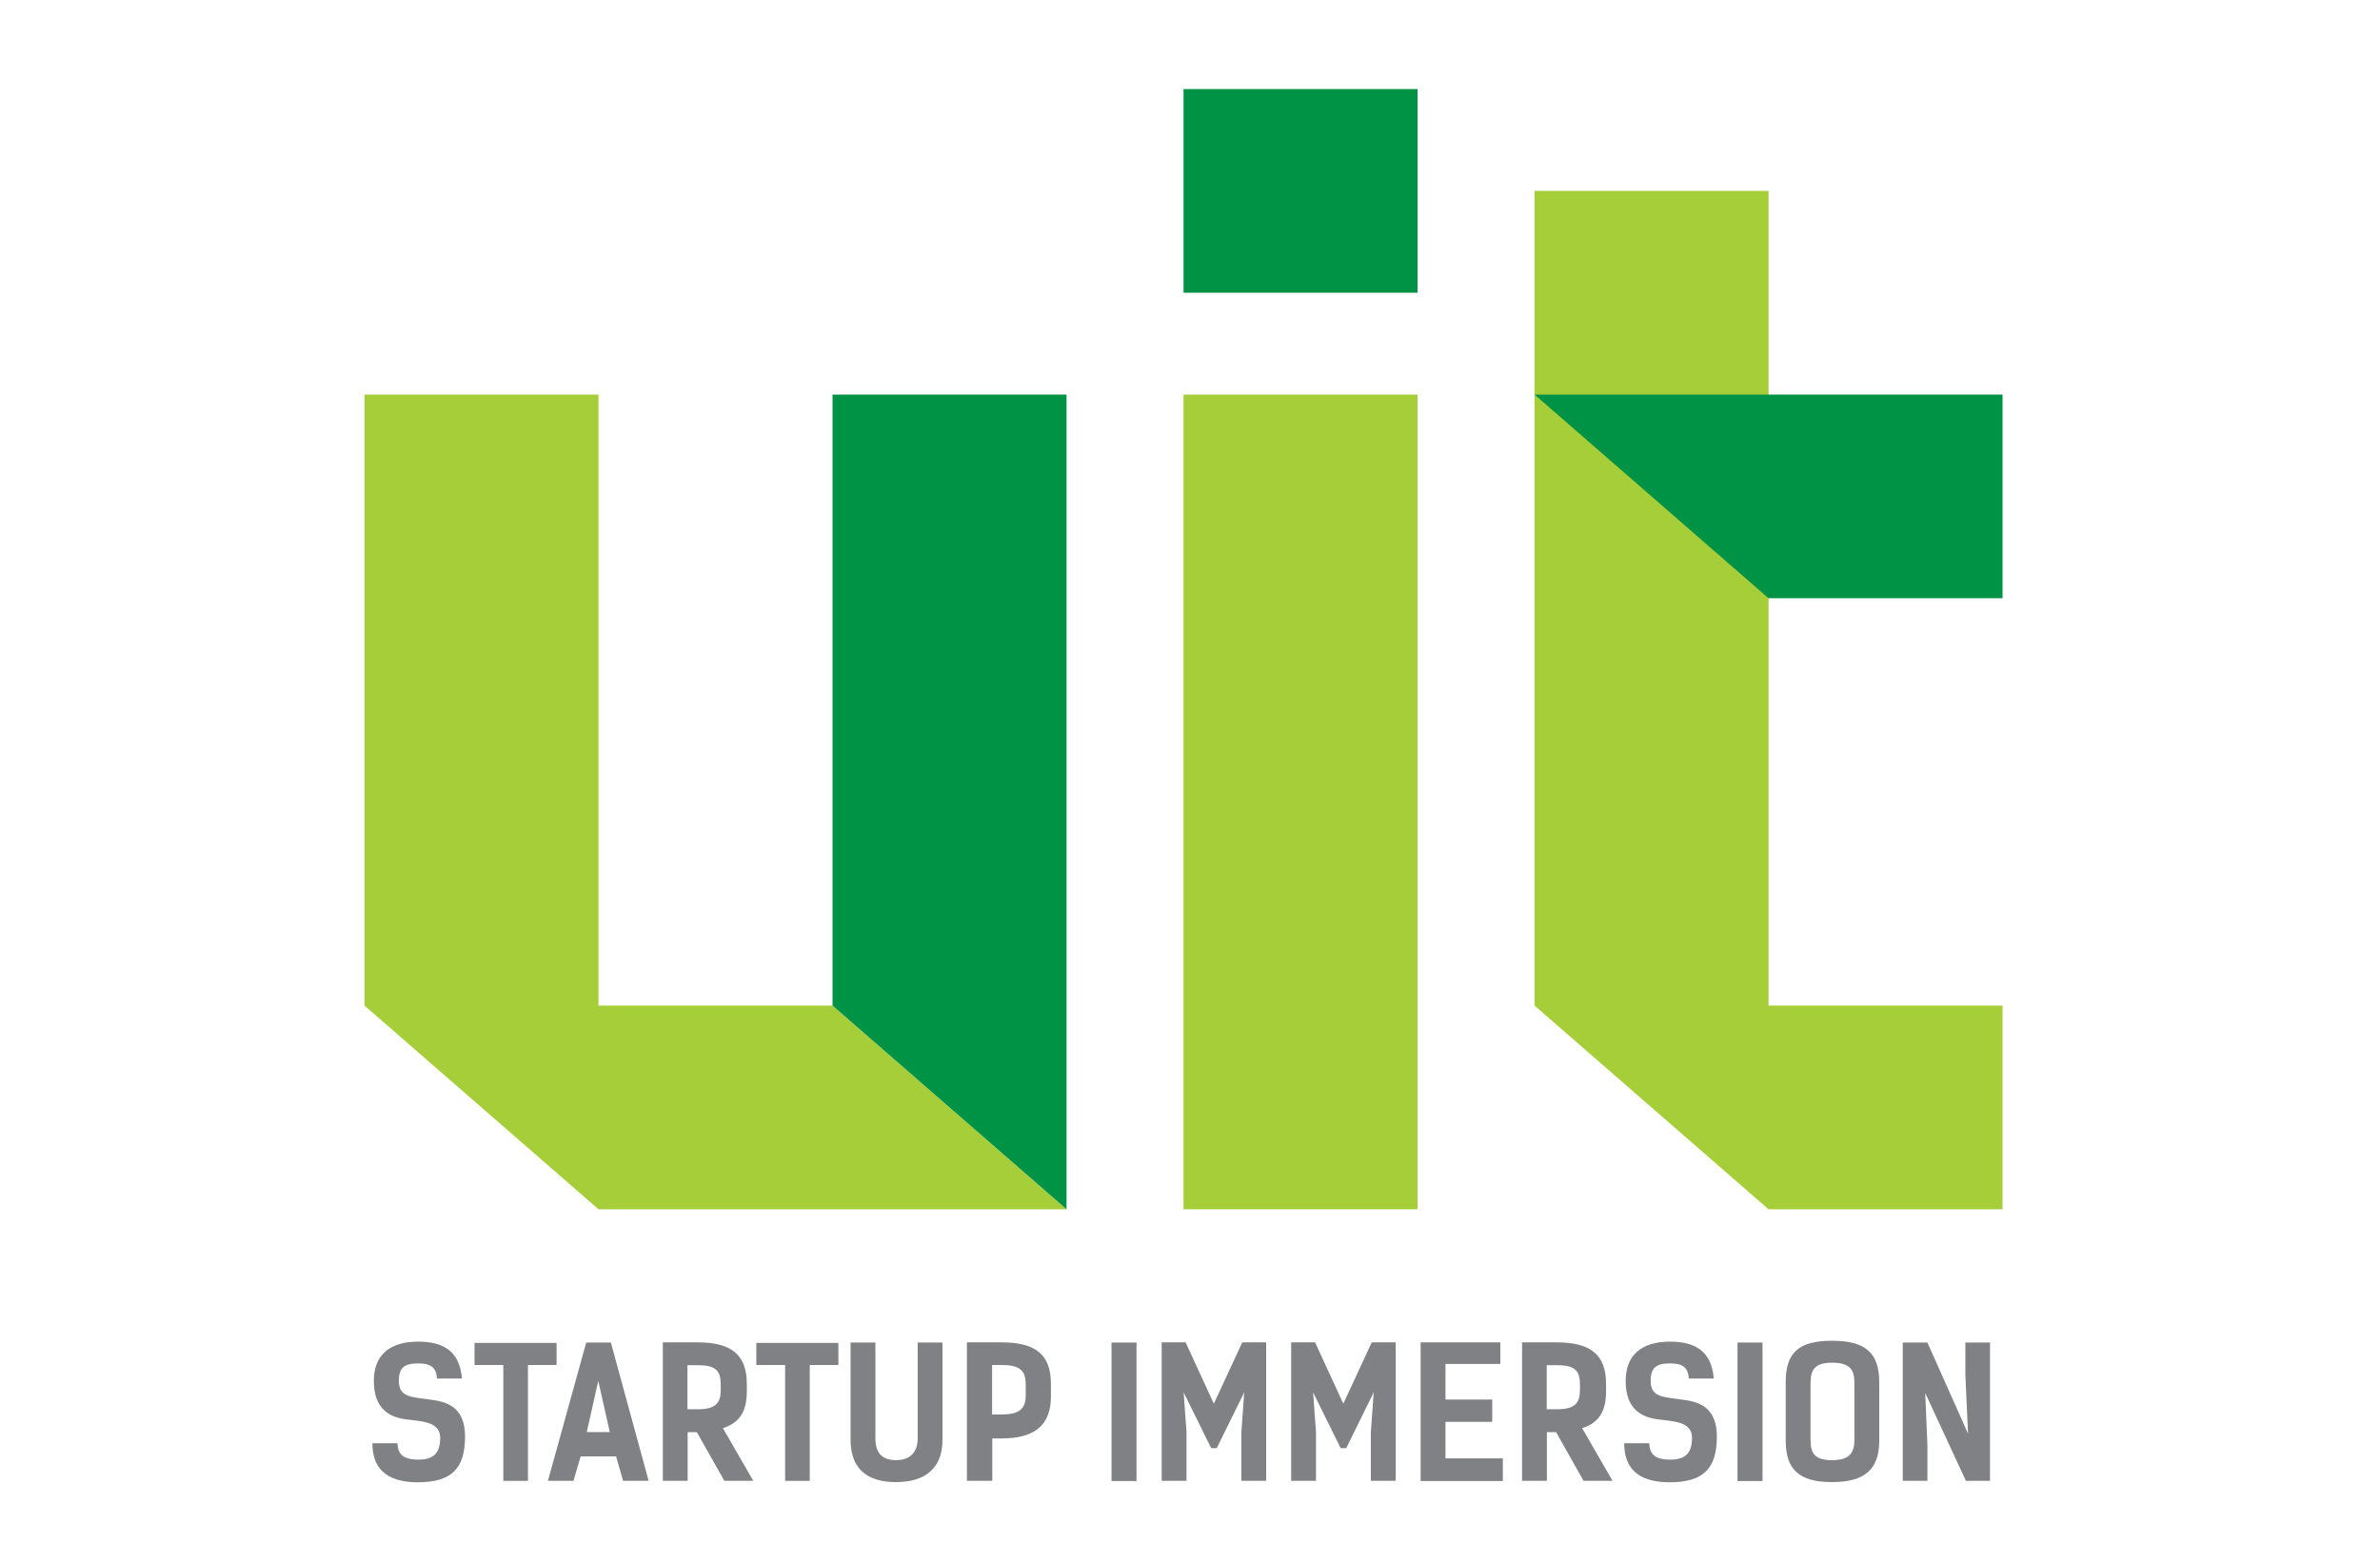 <?xml version="1.0" encoding="utf-8"?>
<!-- Generator: Adobe Illustrator 16.0.0, SVG Export Plug-In . SVG Version: 6.00 Build 0)  -->
<!DOCTYPE svg PUBLIC "-//W3C//DTD SVG 1.1//EN" "http://www.w3.org/Graphics/SVG/1.1/DTD/svg11.dtd">
<svg version="1.1" id="Layer_1" xmlns="http://www.w3.org/2000/svg" xmlns:xlink="http://www.w3.org/1999/xlink" x="0px" y="0px"
	 width="472px" height="310px" viewBox="0 0 472 310" enable-background="new 0 0 472 310" xml:space="preserve">
<polygon fill="#A6CE38" points="118.694,199.451 118.694,199.451 118.694,159.054 118.694,118.658 118.694,78.26 72.285,78.26 
	72.285,118.658 72.285,159.054 72.285,199.451 118.694,239.849 211.512,239.849 165.103,199.451 "/>
<polygon fill="#A6CE38" points="234.716,78.26 234.716,118.658 234.716,159.054 234.716,199.451 234.716,239.849 281.123,239.849 
	281.123,199.451 281.123,159.054 281.123,118.658 281.123,78.26 "/>
<polygon fill="#A6CE38" points="397.145,199.451 350.737,199.451 350.737,118.658 350.737,78.26 350.737,37.864 304.328,37.864 
	304.328,78.26 304.328,118.658 304.328,199.451 350.737,239.849 397.145,239.849 "/>
<polygon fill="#009345" points="165.103,78.26 165.103,118.658 165.103,159.054 165.103,199.451 211.512,239.849 211.512,199.451 
	211.512,159.054 211.512,118.658 211.512,78.26 "/>
<rect x="234.716" y="17.665" fill="#009345" width="46.407" height="40.397"/>
<polygon fill="#009345" points="373.941,78.26 304.328,78.26 350.737,118.658 373.941,118.658 397.146,118.658 397.146,78.26 "/>
<path fill="#808184" d="M82.914,270.423c-2.711,0-3.816,0.856-3.816,3.459c0,3.461,2.746,3.175,6.919,3.817
	c3.175,0.5,6.207,1.784,6.207,7.277c0,6.349-2.747,9.023-9.346,9.023c-6.849,0-9.024-3.317-9.024-7.74h4.958
	c0.107,2.104,1.035,3.246,4.173,3.246c2.96,0,4.315-1.248,4.315-4.352c0-3.246-3.852-3.246-6.776-3.638
	c-3.104-0.394-6.385-1.927-6.385-7.598c0-5.138,3.139-7.812,8.774-7.812c4.958,0,8.24,1.819,8.704,7.313h-4.959
	C86.517,271.101,85.304,270.423,82.914,270.423"/>
<polygon fill="#808184" points="110.377,270.743 104.705,270.743 104.705,293.715 99.818,293.715 99.818,270.743 94.111,270.743 
	94.111,266.355 110.377,266.355 "/>
<path fill="#808184" d="M128.637,293.714h-5.064l-1.392-4.851h-7.027l-1.427,4.851h-5.065l7.598-27.429h4.887L128.637,293.714z
	 M120.933,284.049l-2.283-10.167l-2.282,10.167H120.933z"/>
<path fill="#808184" d="M143.65,293.715l-5.457-9.666h-1.82v9.666h-4.923v-27.467h6.921c6.634,0,9.738,2.427,9.738,8.242v1.426
	c0,4.066-1.427,6.277-4.745,7.348l6.029,10.451H143.65z M138.372,279.518c3.566,0,4.565-1.248,4.565-3.852v-0.928
	c0-2.604-0.678-3.959-4.494-3.959h-2.106v8.738H138.372z"/>
<polygon fill="#808184" points="166.263,270.743 160.592,270.743 160.592,293.715 155.705,293.715 155.705,270.743 149.998,270.743 
	149.998,266.355 166.263,266.355 "/>
<path fill="#808184" d="M181.991,266.285h4.922v19.297c0,5.672-3.46,8.383-9.239,8.383c-5.778,0-8.988-2.711-8.988-8.383v-19.297
	h4.923v19.047c0,2.604,1.141,4.28,4.065,4.28c2.925,0,4.317-1.676,4.317-4.28V266.285z"/>
<path fill="#808184" d="M198.681,266.248c6.633,0,9.737,2.391,9.737,8.205v2.532c0,5.672-3.21,8.312-9.737,8.312h-1.891v8.418
	h-5.031v-27.467H198.681z M198.681,280.553c3.567,0,4.742-1.213,4.742-3.816v-2.033c0-2.604-0.854-3.96-4.672-3.96h-1.997v9.81
	H198.681z"/>
<rect x="220.435" y="266.285" fill="#808184" width="4.958" height="27.466"/>
<polygon fill="#808184" points="240.194,287.224 234.737,276.165 235.308,284.014 235.308,293.714 230.385,293.714 230.385,266.248 
	235.129,266.248 240.729,278.413 246.365,266.248 251.109,266.248 251.109,293.714 246.188,293.714 246.188,284.014 
	246.758,276.165 241.301,287.224 "/>
<polygon fill="#808184" points="265.873,287.224 260.414,276.165 260.985,284.014 260.985,293.714 256.063,293.714 256.063,266.248 
	260.807,266.248 266.407,278.413 272.043,266.248 276.787,266.248 276.787,293.714 271.865,293.714 271.865,284.014 
	272.437,276.165 266.979,287.224 "/>
<polygon fill="#808184" points="297.544,266.248 297.544,270.529 286.664,270.529 286.664,277.593 295.938,277.593 295.938,282.015 
	286.664,282.015 286.664,289.256 298.043,289.256 298.043,293.751 281.742,293.751 281.742,266.248 "/>
<path fill="#808184" d="M314.055,293.715l-5.457-9.666h-1.819v9.666h-4.922v-27.467h6.919c6.634,0,9.738,2.427,9.738,8.242v1.426
	c0,4.066-1.427,6.277-4.744,7.348l6.028,10.451H314.055z M308.775,279.518c3.567,0,4.565-1.248,4.565-3.852v-0.928
	c0-2.604-0.678-3.959-4.493-3.959h-2.104v8.738H308.775z"/>
<path fill="#808184" d="M331.175,270.423c-2.711,0-3.817,0.856-3.817,3.459c0,3.461,2.746,3.175,6.919,3.817
	c3.176,0.5,6.206,1.784,6.206,7.277c0,6.349-2.745,9.023-9.344,9.023c-6.849,0-9.024-3.317-9.024-7.74h4.957
	c0.108,2.104,1.035,3.246,4.174,3.246c2.961,0,4.315-1.248,4.315-4.352c0-3.246-3.852-3.246-6.778-3.638
	c-3.101-0.394-6.383-1.927-6.383-7.598c0-5.138,3.139-7.812,8.775-7.812c4.956,0,8.238,1.819,8.703,7.313h-4.958
	C334.776,271.101,333.563,270.423,331.175,270.423"/>
<rect x="344.582" y="266.285" fill="#808184" width="4.957" height="27.466"/>
<path fill="#808184" d="M354.141,285.76v-11.628c0-5.815,2.531-8.203,9.167-8.203c6.634,0,9.38,2.388,9.38,8.203v11.628
	c0,5.672-2.853,8.204-9.38,8.204C356.778,293.964,354.141,291.432,354.141,285.76 M367.766,285.511v-11.129
	c0-2.497-0.642-4.102-4.458-4.102c-3.567,0-4.246,1.604-4.246,4.102v11.129c0,2.604,0.679,4.103,4.246,4.103
	C366.874,289.613,367.766,288.114,367.766,285.511"/>
<polygon fill="#808184" points="394.656,293.715 389.878,293.715 381.815,276.309 382.244,286.725 382.244,293.715 377.355,293.715 
	377.355,266.285 382.244,266.285 390.304,284.369 389.771,272.776 389.771,266.285 394.656,266.285 "/>
</svg>
